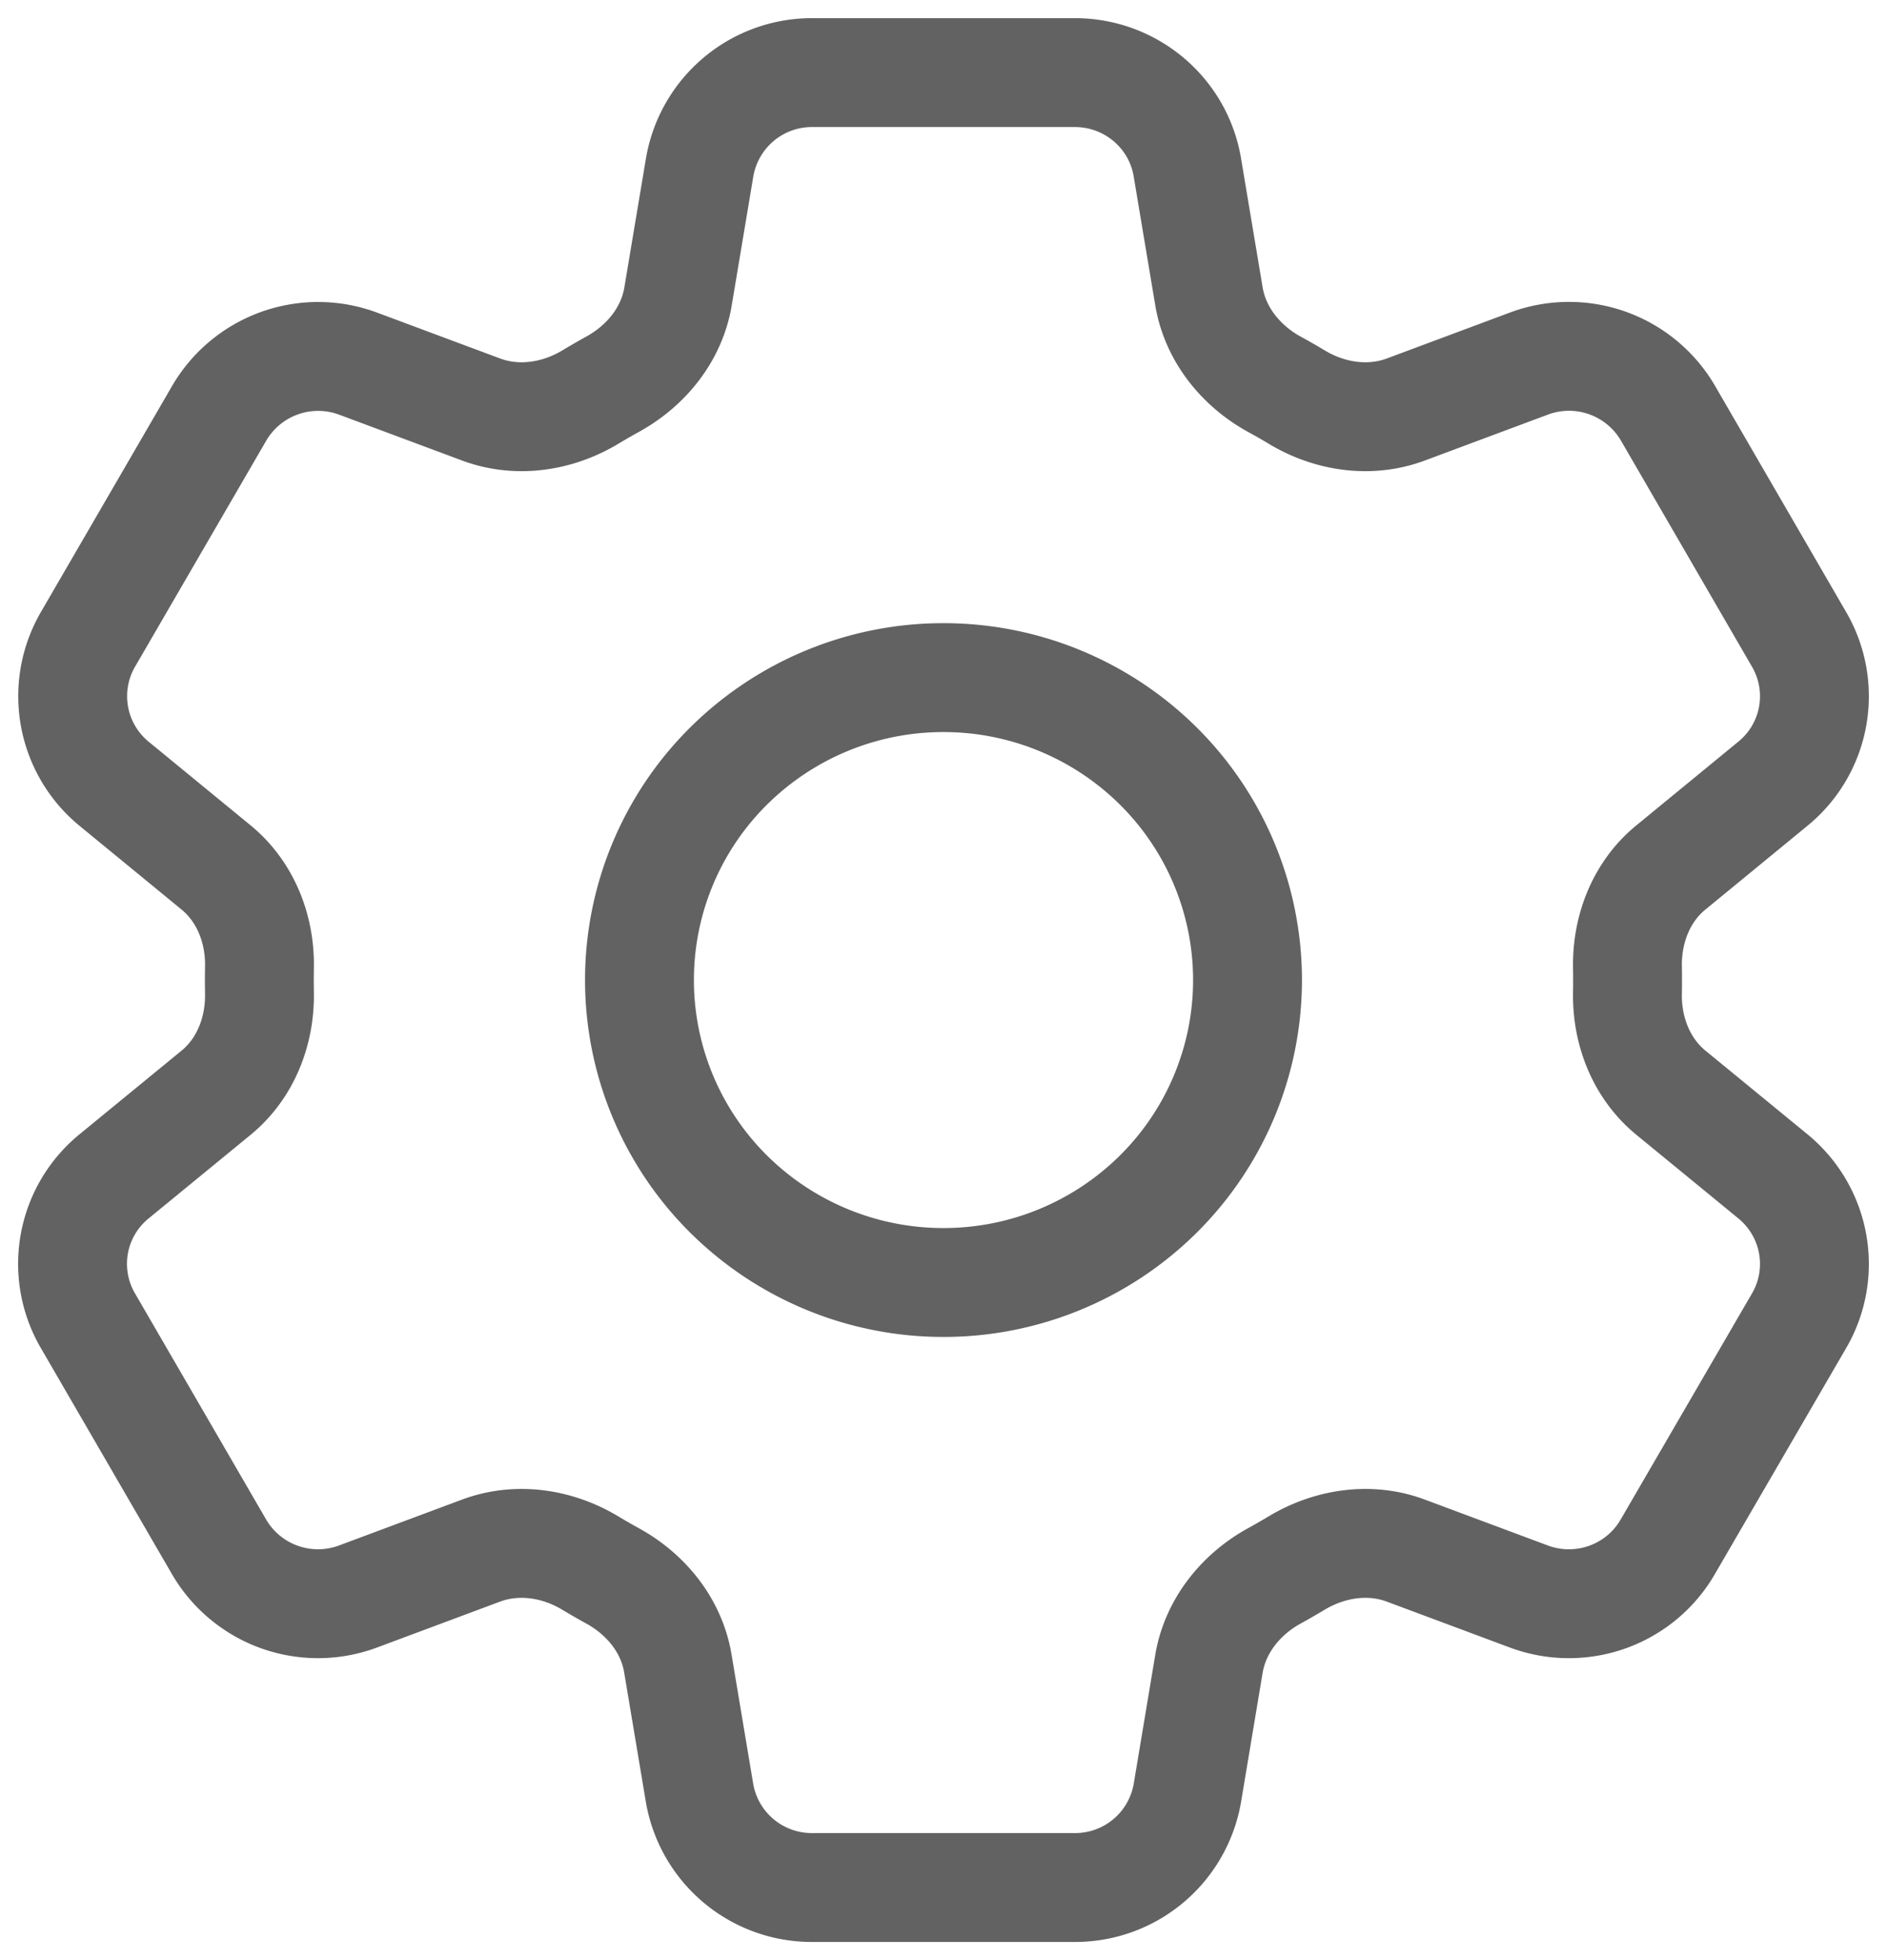 <svg xmlns="http://www.w3.org/2000/svg" width="26" height="27" fill="none" viewBox="0 0 26 27">
  <path stroke="#626262" stroke-linecap="round" stroke-linejoin="round" stroke-width="1.5" d="M9.64 2.306A1.569 1.569 0 0 1 11.19 1h3.62c.769 0 1.425.553 1.55 1.306l.298 1.779c.088.52.437.952.9 1.208.104.056.206.115.308.176.452.273 1.005.357 1.501.173l1.7-.634a1.579 1.579 0 0 1 1.913.68l1.81 3.122a1.555 1.555 0 0 1-.364 1.987l-1.4 1.149c-.41.333-.612.851-.602 1.378.002.118.002.236 0 .354-.01.525.192 1.041.6 1.375l1.403 1.15c.593.486.746 1.325.364 1.986l-1.813 3.12c-.186.321-.48.565-.83.69a1.58 1.58 0 0 1-1.081-.007l-1.7-.634c-.496-.184-1.047-.1-1.502.173a9.1 9.1 0 0 1-.308.177c-.462.255-.81.688-.899 1.207l-.297 1.778A1.569 1.569 0 0 1 14.81 26h-3.622a1.569 1.569 0 0 1-1.55-1.306l-.298-1.779c-.086-.52-.436-.953-.9-1.208a9.238 9.238 0 0 1-.306-.176c-.454-.273-1.006-.357-1.503-.173l-1.7.634a1.578 1.578 0 0 1-1.91-.68L1.21 18.19a1.555 1.555 0 0 1 .363-1.987l1.402-1.149c.408-.333.61-.851.6-1.378a9.549 9.549 0 0 1 0-.354c.01-.525-.192-1.041-.6-1.375l-1.402-1.15a1.56 1.56 0 0 1-.363-1.986l1.811-3.12a1.579 1.579 0 0 1 1.913-.682l1.698.633c.497.184 1.049.1 1.503-.173.1-.06.204-.12.307-.177.463-.255.813-.688.9-1.207l.298-1.78Z"/>
  <path stroke="#626262" stroke-linecap="round" stroke-linejoin="round" stroke-width="1.5" d="M17.189 13.5a4.155 4.155 0 0 1-1.227 2.946A4.2 4.2 0 0 1 13 17.666a4.2 4.2 0 0 1-2.963-1.22A4.155 4.155 0 0 1 8.811 13.5c0-1.105.44-2.165 1.226-2.946A4.2 4.2 0 0 1 13 9.334a4.2 4.2 0 0 1 2.962 1.22 4.155 4.155 0 0 1 1.227 2.946Z"/>
</svg>

